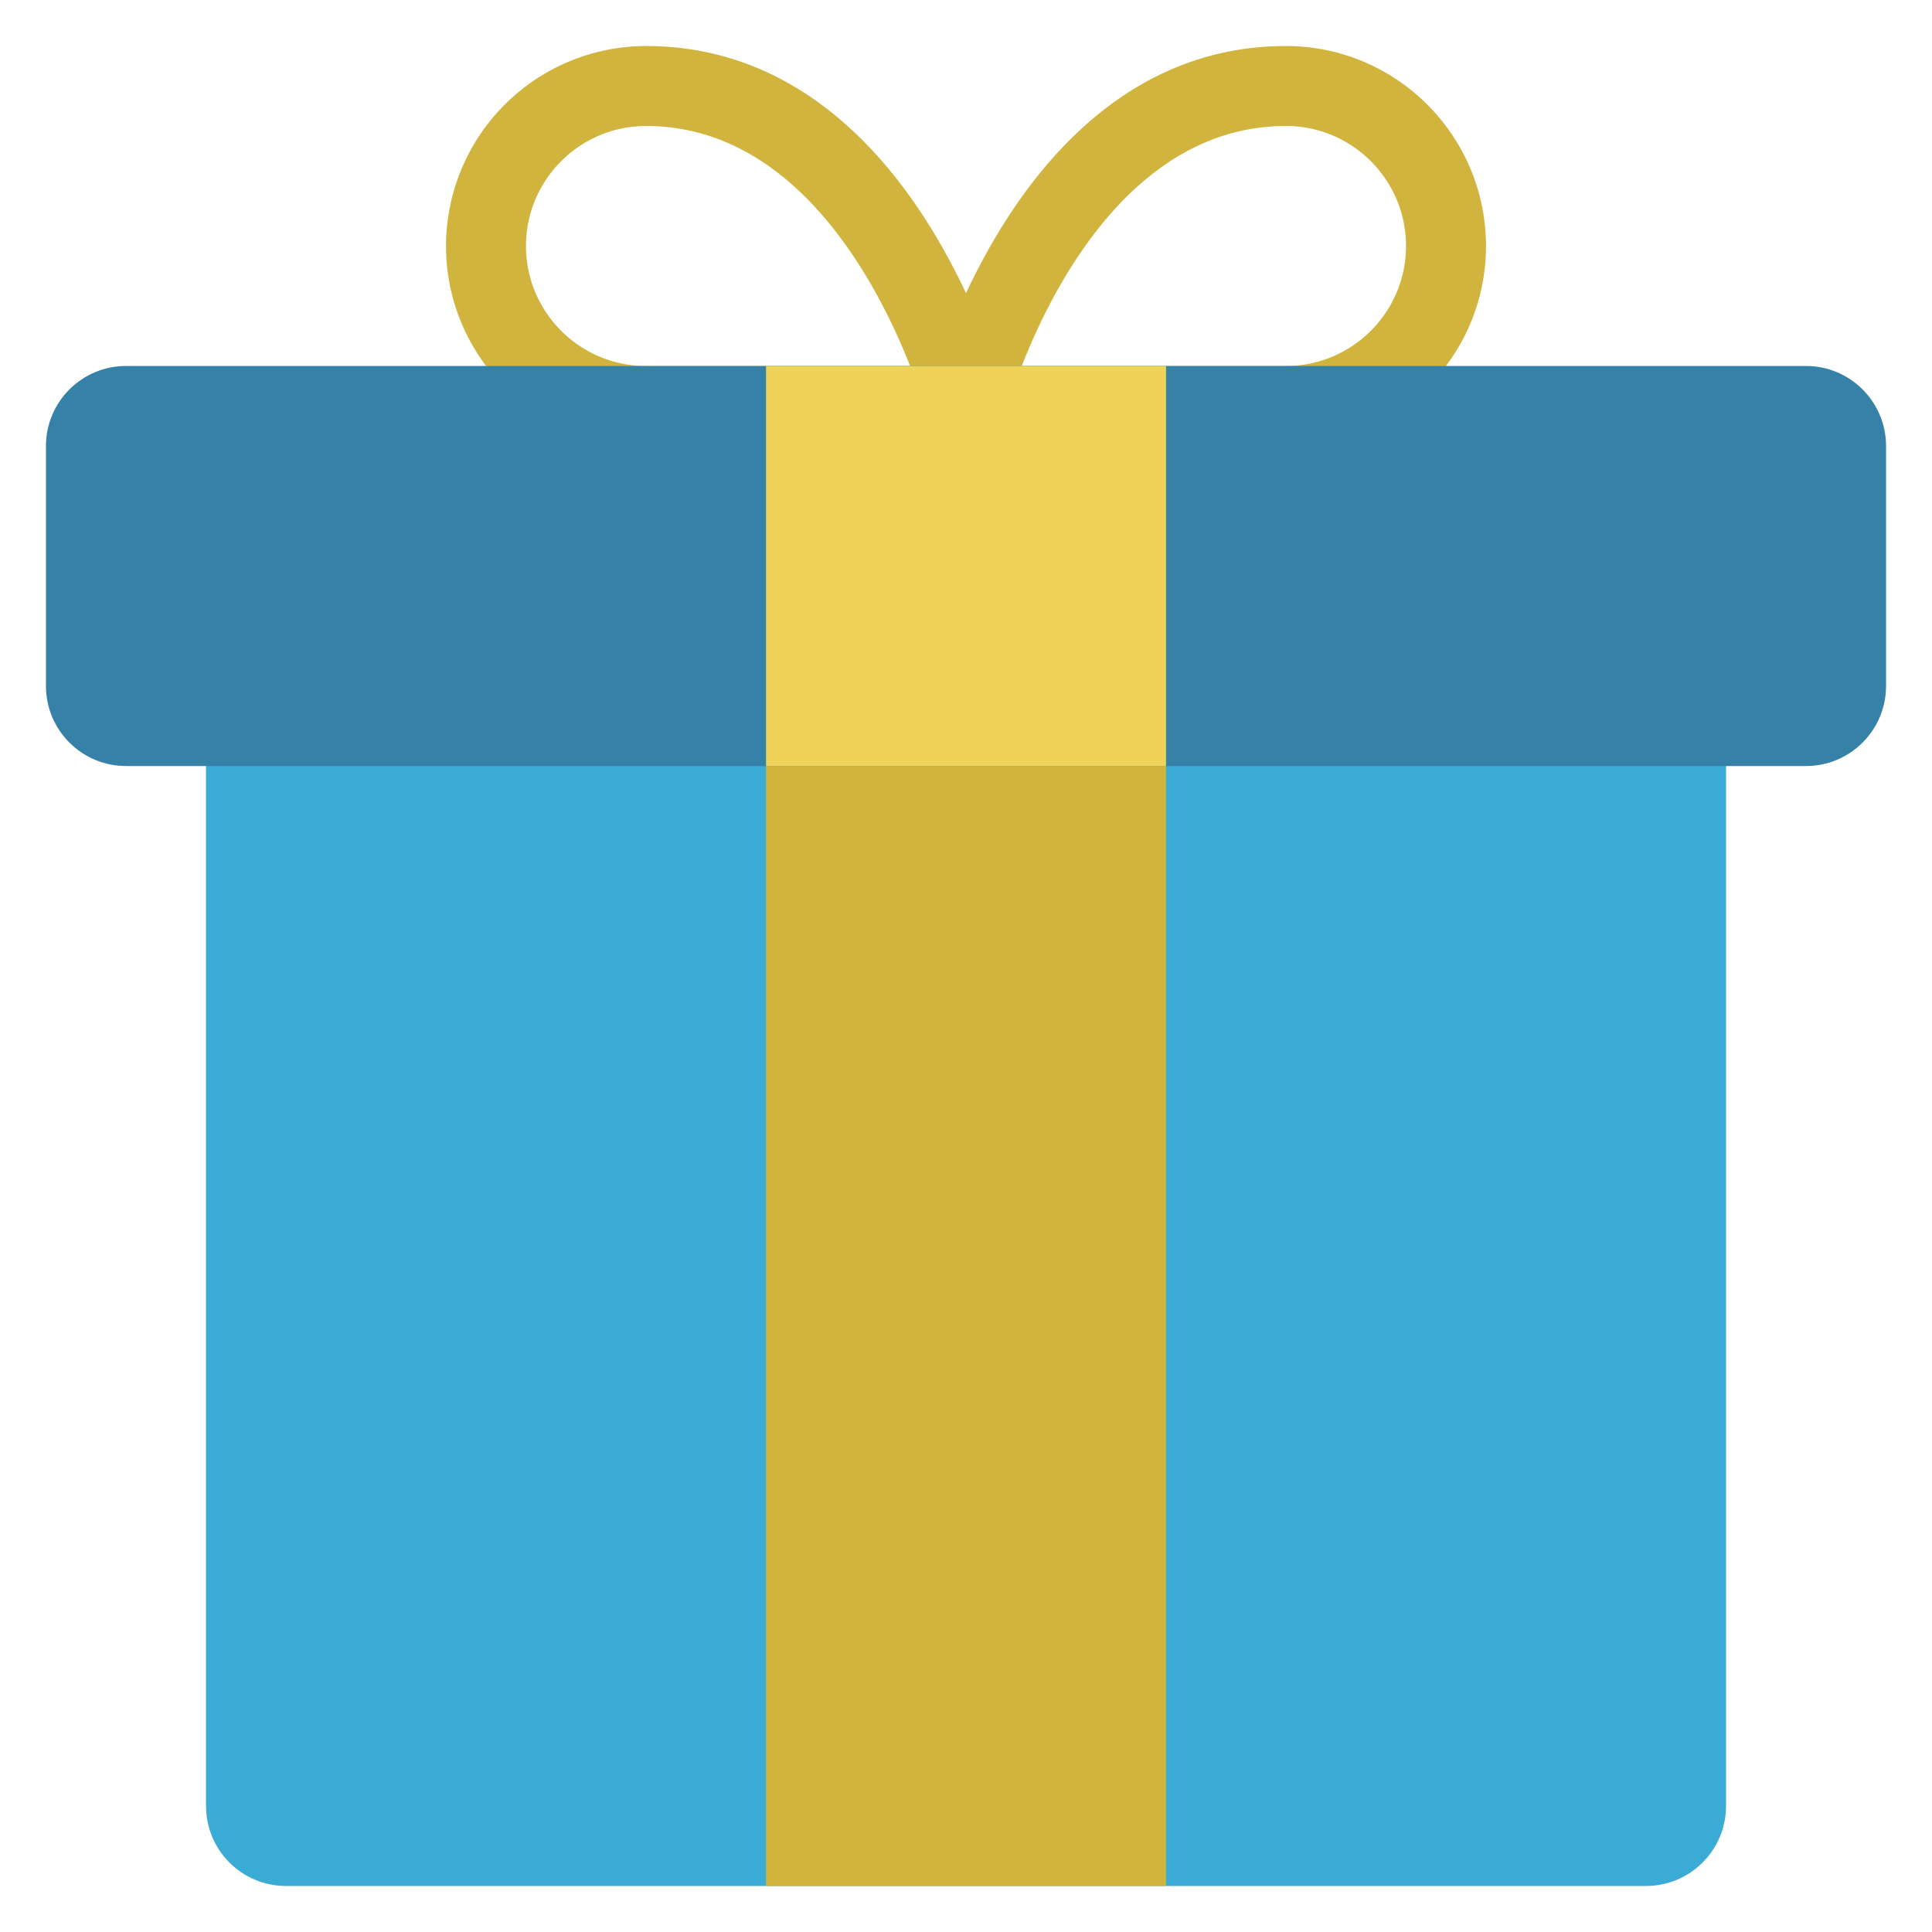 <svg xmlns="http://www.w3.org/2000/svg" xmlns:xlink="http://www.w3.org/1999/xlink" width="28" height="28" viewBox="0 0 28 28">
    <defs>
        <rect id="a" width="50" height="50" rx="3"/>
    </defs>
    <g fill="none" fill-rule="evenodd" transform="translate(-11 -11)">
        <mask id="b" fill="#fff">
            <use xlink:href="#a"/>
        </mask>
        <g fill-rule="nonzero" mask="url(#b)">
            <path fill="#D1B43D" d="M29.638 11.667c-2.512 0-3.936 2.084-4.638 3.582-.702-1.498-2.126-3.582-4.638-3.582a2.902 2.902 0 0 0-2.898 2.898c0 1.598 1.3 2.899 2.898 2.899h9.276c1.598 0 2.898-1.3 2.898-2.899 0-1.598-1.3-2.898-2.898-2.898zm-9.276 4.637c-.959 0-1.739-.78-1.739-1.739 0-.959.78-1.739 1.74-1.739 2.17 0 3.354 2.275 3.827 3.478h-3.828zm9.276 0h-3.83c.47-1.203 1.65-3.478 3.83-3.478.959 0 1.739.78 1.739 1.74 0 .958-.78 1.738-1.74 1.738z"/>
            <path fill="#3AABD5" d="M36.014 19.783H13.986v17.39c0 .641.518 1.16 1.159 1.16h19.71c.64 0 1.16-.519 1.16-1.16v-17.39z"/>
            <path fill="#3681A8" d="M37.174 16.304H12.826c-.64 0-1.16.52-1.16 1.16v3.478c0 .64.52 1.16 1.16 1.16h24.348c.64 0 1.16-.52 1.16-1.16v-3.478c0-.64-.52-1.16-1.16-1.16z"/>
            <path fill="#EFD358" d="M22.102 16.305h5.797v5.797h-5.797z"/>
            <path fill="#D1B43D" d="M22.102 22.102h5.797v16.232h-5.797z"/>
        </g>
    </g>
</svg>
